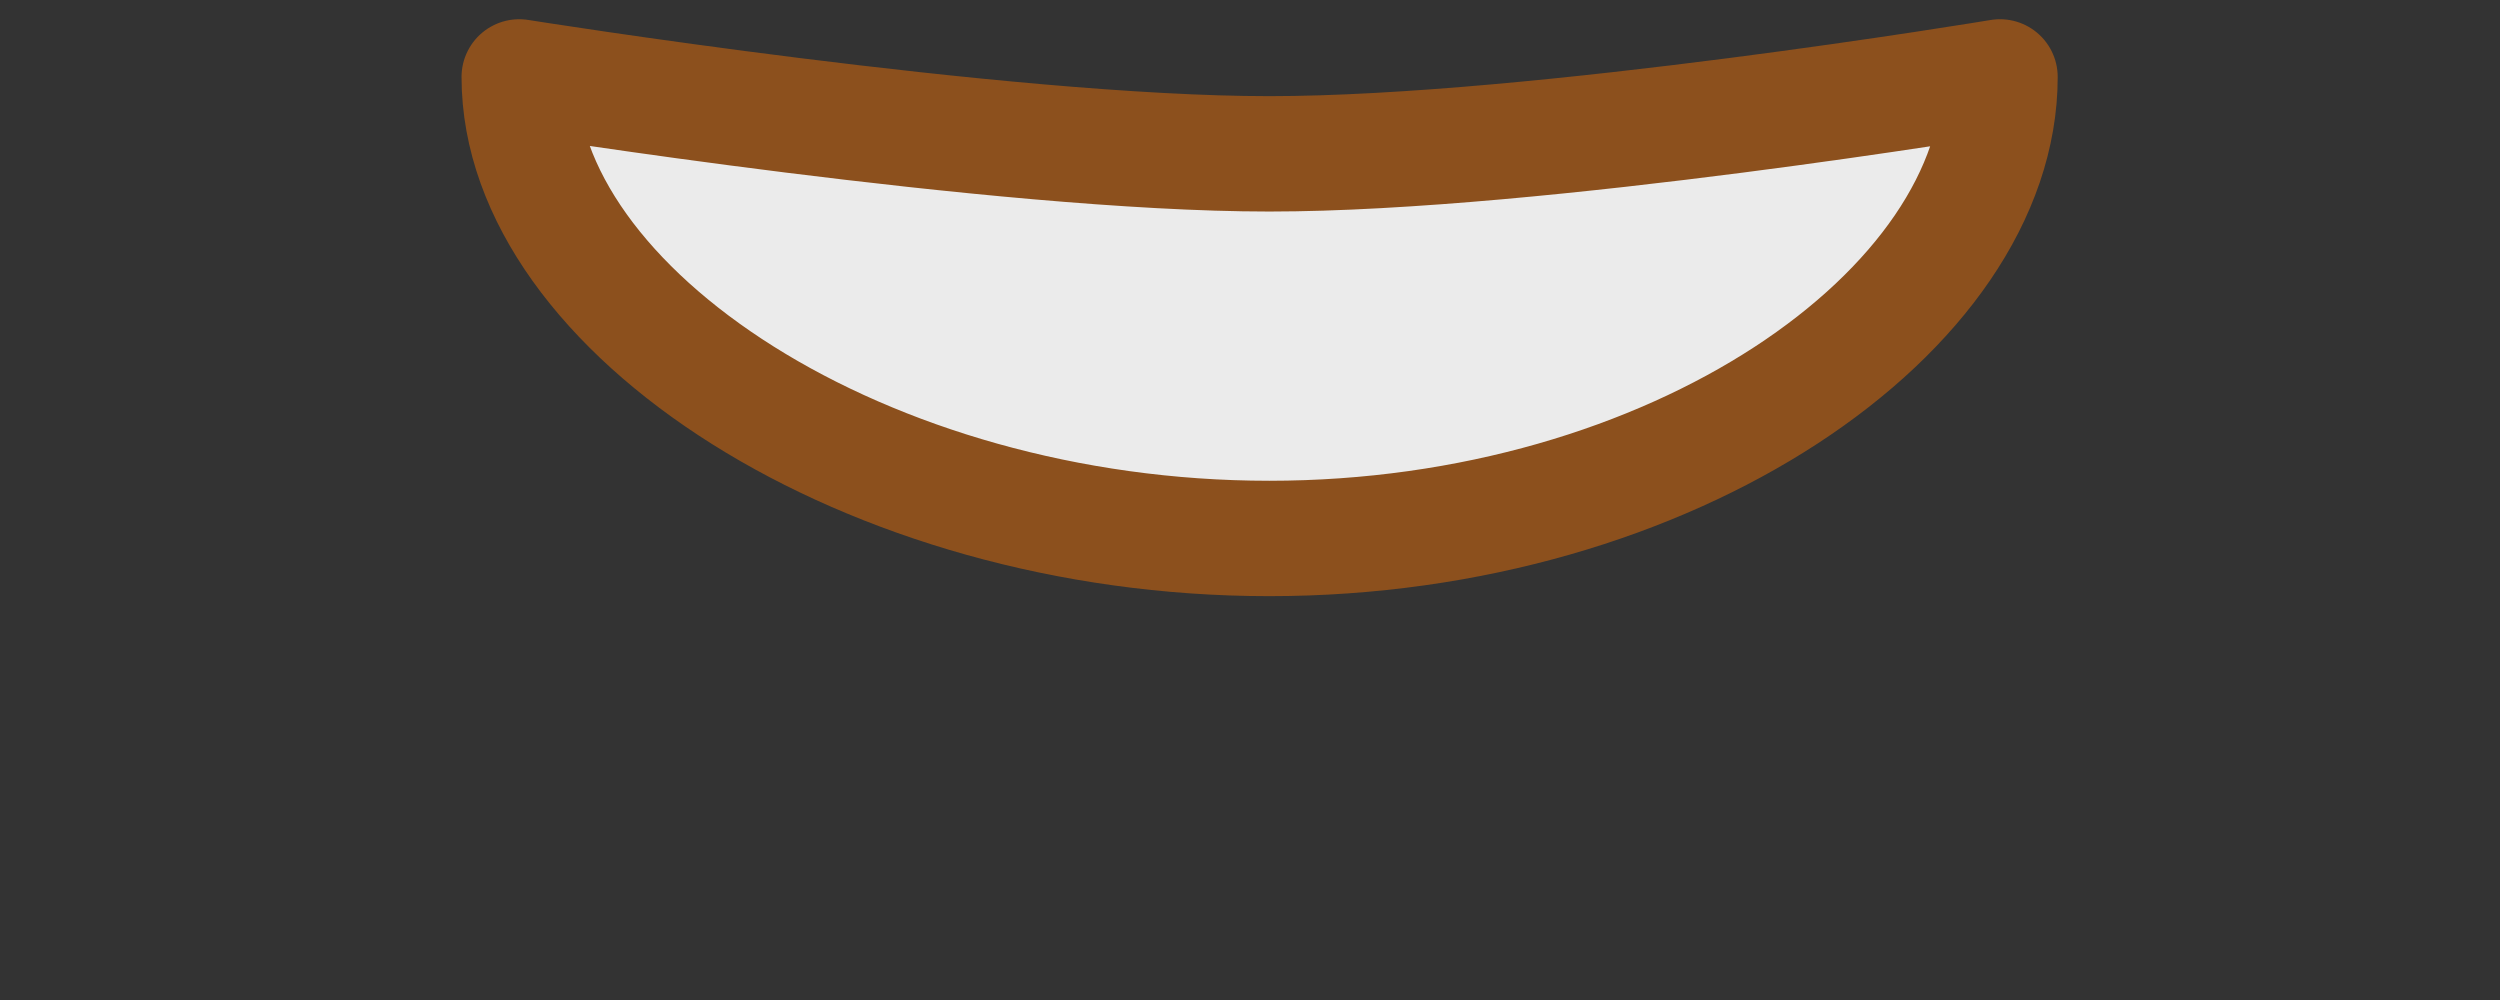 <svg width="65" height="26" viewBox="0 0 65 26" fill="none" xmlns="http://www.w3.org/2000/svg">
  <rect x="0" y="0" width="65" height="26" fill="#333333" stroke="none"/>
  <path
    d="M33 14C43.493 14 52 8.075 52 2C52 2 40 4 33 4C26 4 13.5 2 13.5 2C13.5 8.075 22.507 14 33 14Z"
    fill="white"
    fill-opacity="0.9"
    stroke="#8C501D"
    stroke-width="3"
    stroke-linecap="round"
    stroke-linejoin="round"
  />
</svg>
